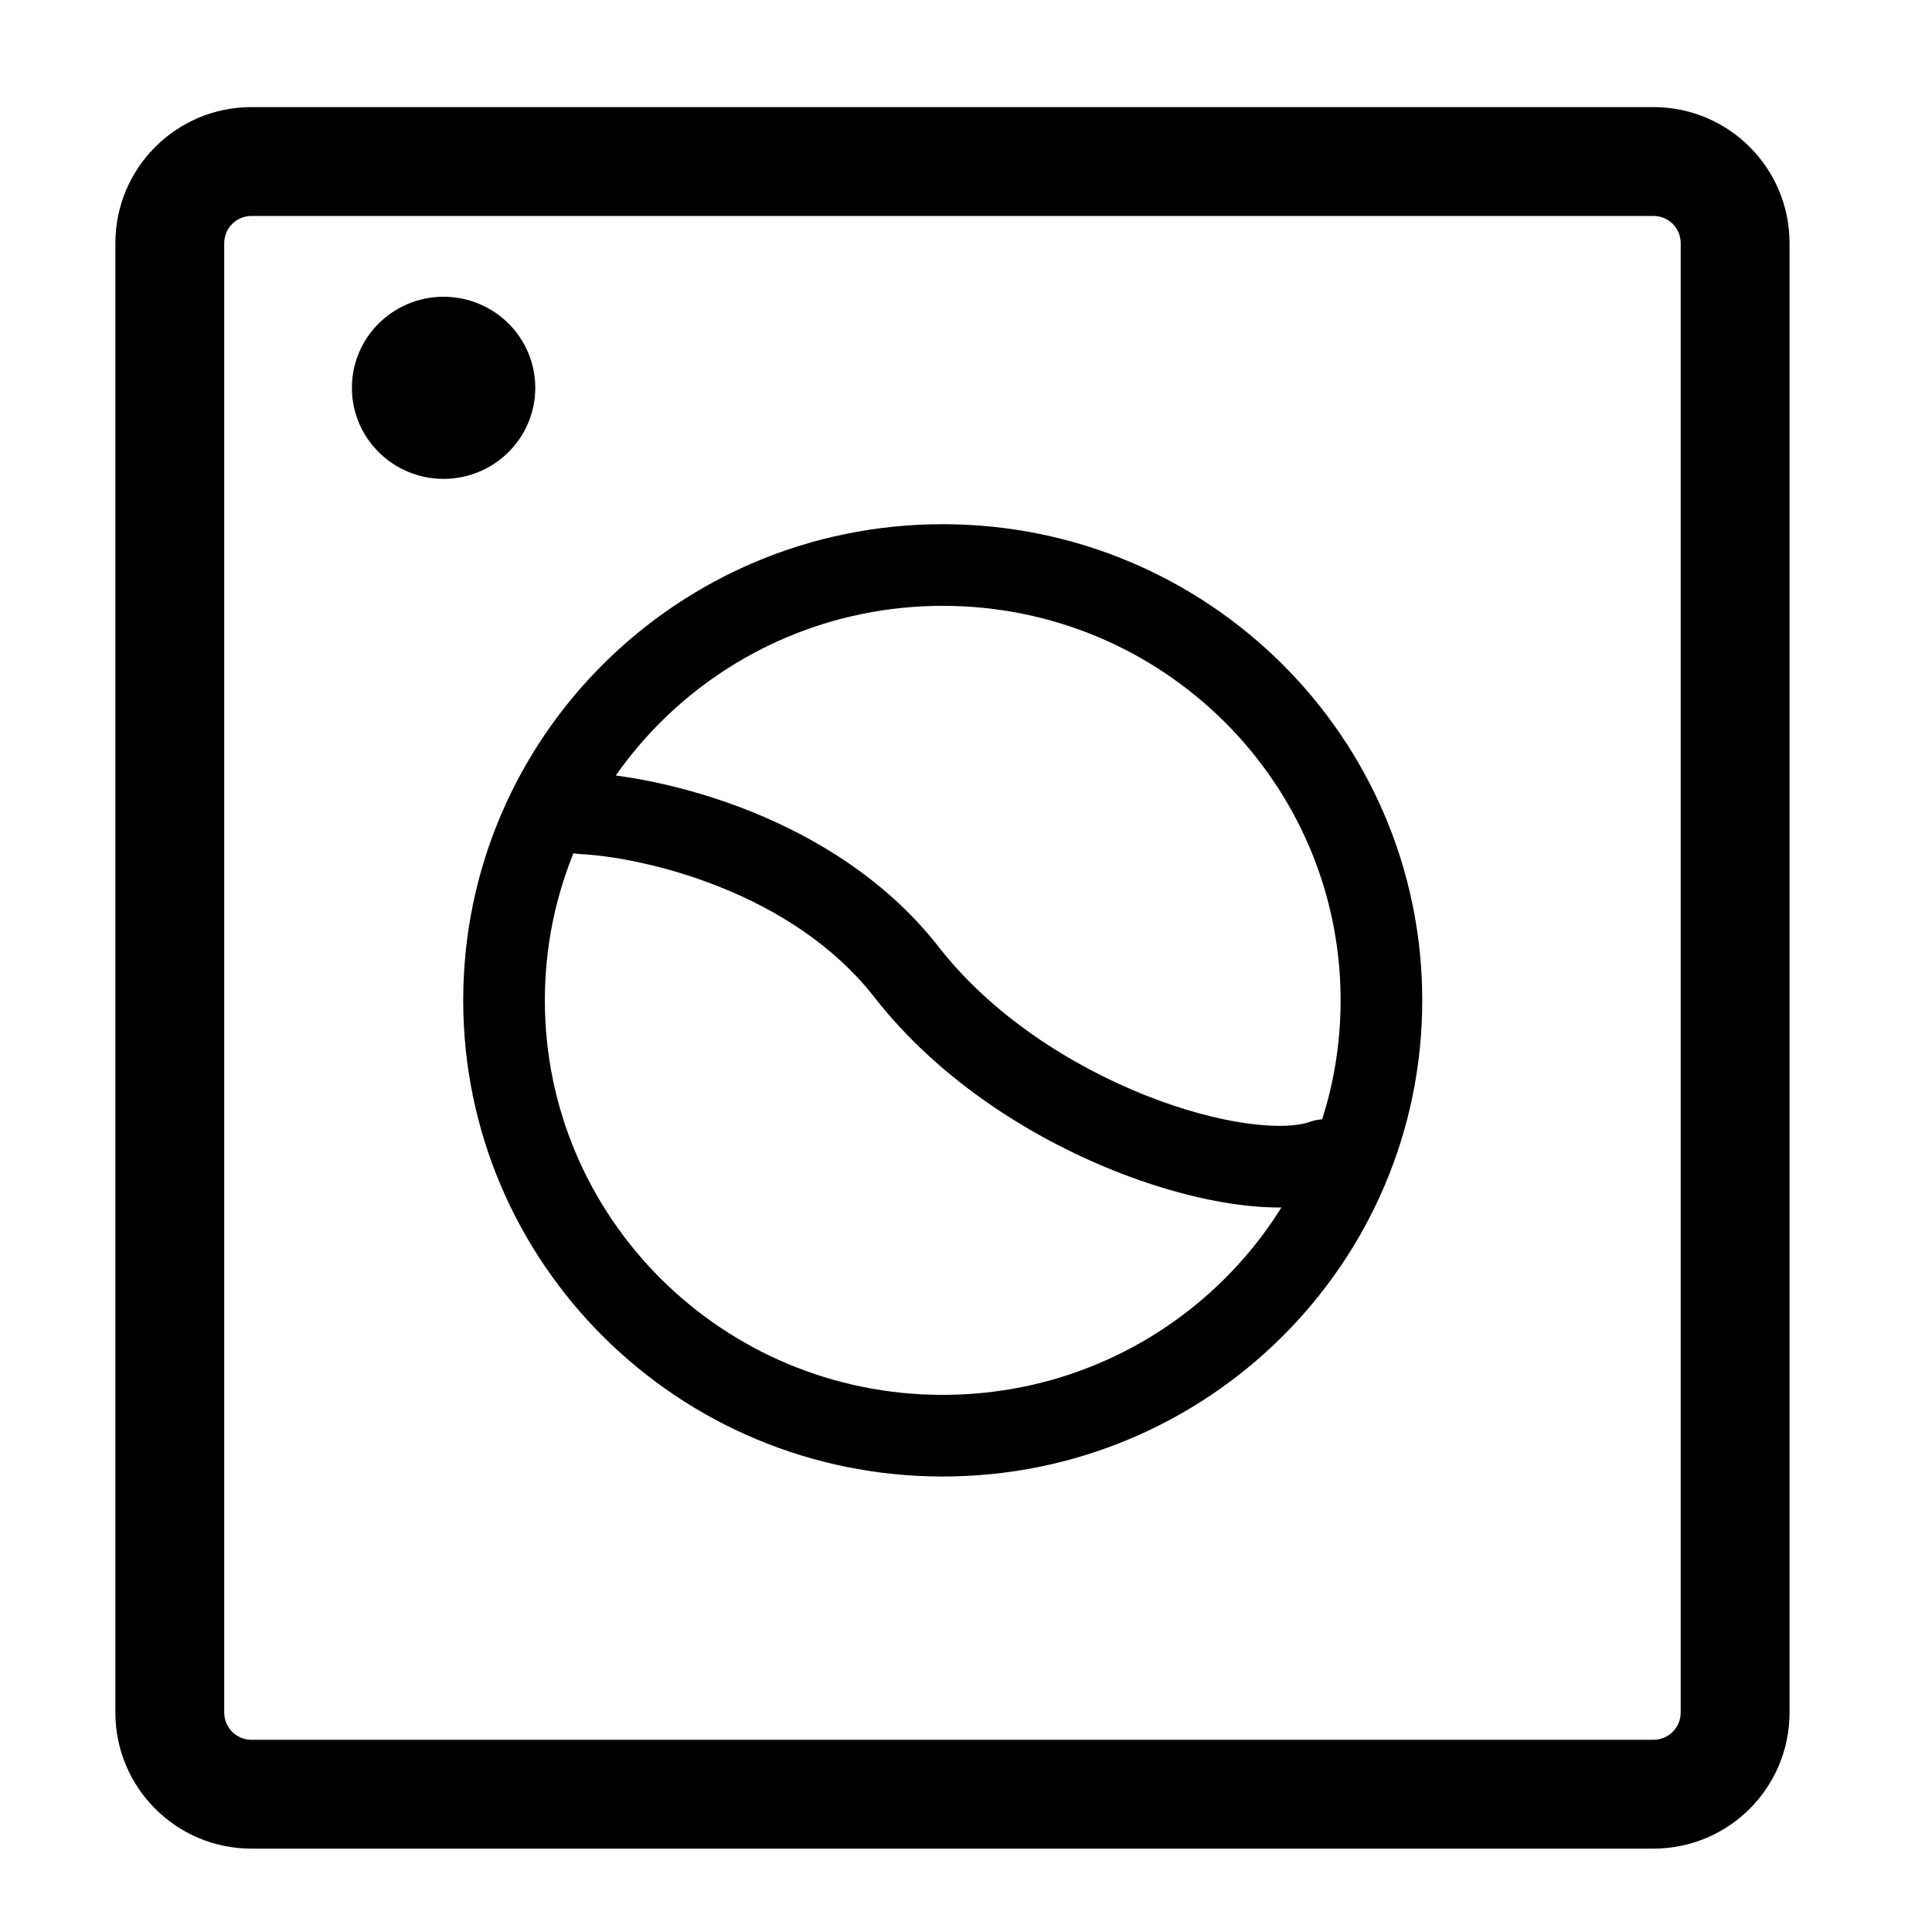 <svg width="71" height="71" viewBox="0 0 71 71" fill="none" xmlns="http://www.w3.org/2000/svg">
<path fill-rule="evenodd" clip-rule="evenodd" d="M9.24 7.936C8.688 7.936 8.24 8.384 8.24 8.936V62.936C8.24 63.488 8.688 63.936 9.24 63.936H60.765C61.317 63.936 61.765 63.488 61.765 62.936V8.936C61.765 8.384 61.317 7.936 60.765 7.936H9.24ZM4.24 8.936C4.24 6.175 6.479 3.936 9.24 3.936H60.765C63.527 3.936 65.765 6.175 65.765 8.936V62.936C65.765 65.698 63.527 67.936 60.765 67.936H9.24C6.479 67.936 4.24 65.698 4.24 62.936V8.936Z" fill="black"/>
<path fill-rule="evenodd" clip-rule="evenodd" d="M34.645 51.261C42.74 51.261 49.267 44.75 49.267 36.763C49.267 28.775 42.74 22.264 34.645 22.264C26.55 22.264 20.023 28.775 20.023 36.763C20.023 44.75 26.55 51.261 34.645 51.261ZM34.645 54.261C44.377 54.261 52.267 46.427 52.267 36.763C52.267 27.098 44.377 19.264 34.645 19.264C24.913 19.264 17.023 27.098 17.023 36.763C17.023 46.427 24.913 54.261 34.645 54.261Z" fill="black"/>
<path fill-rule="evenodd" clip-rule="evenodd" d="M19.877 29.818C19.915 28.991 20.617 28.351 21.444 28.389C22.888 28.456 25.184 28.854 27.579 29.814C29.978 30.775 32.579 32.34 34.503 34.807C36.438 37.288 39.312 39.142 42.077 40.245C43.453 40.793 44.76 41.139 45.859 41.289C47 41.445 47.758 41.367 48.13 41.229C48.907 40.94 49.77 41.334 50.059 42.111C50.348 42.887 49.953 43.751 49.177 44.04C48.123 44.432 46.786 44.444 45.453 44.262C44.078 44.074 42.533 43.656 40.966 43.032C37.848 41.789 34.482 39.659 32.137 36.652C30.637 34.729 28.543 33.431 26.464 32.599C24.382 31.765 22.417 31.437 21.306 31.386C20.478 31.347 19.838 30.646 19.877 29.818Z" fill="black"/>
<path d="M19.671 14.252C19.671 16.1 18.162 17.598 16.301 17.598C14.44 17.598 12.932 16.1 12.932 14.252C12.932 12.404 14.44 10.906 16.301 10.906C18.162 10.906 19.671 12.404 19.671 14.252Z" fill="black"/>
</svg>
